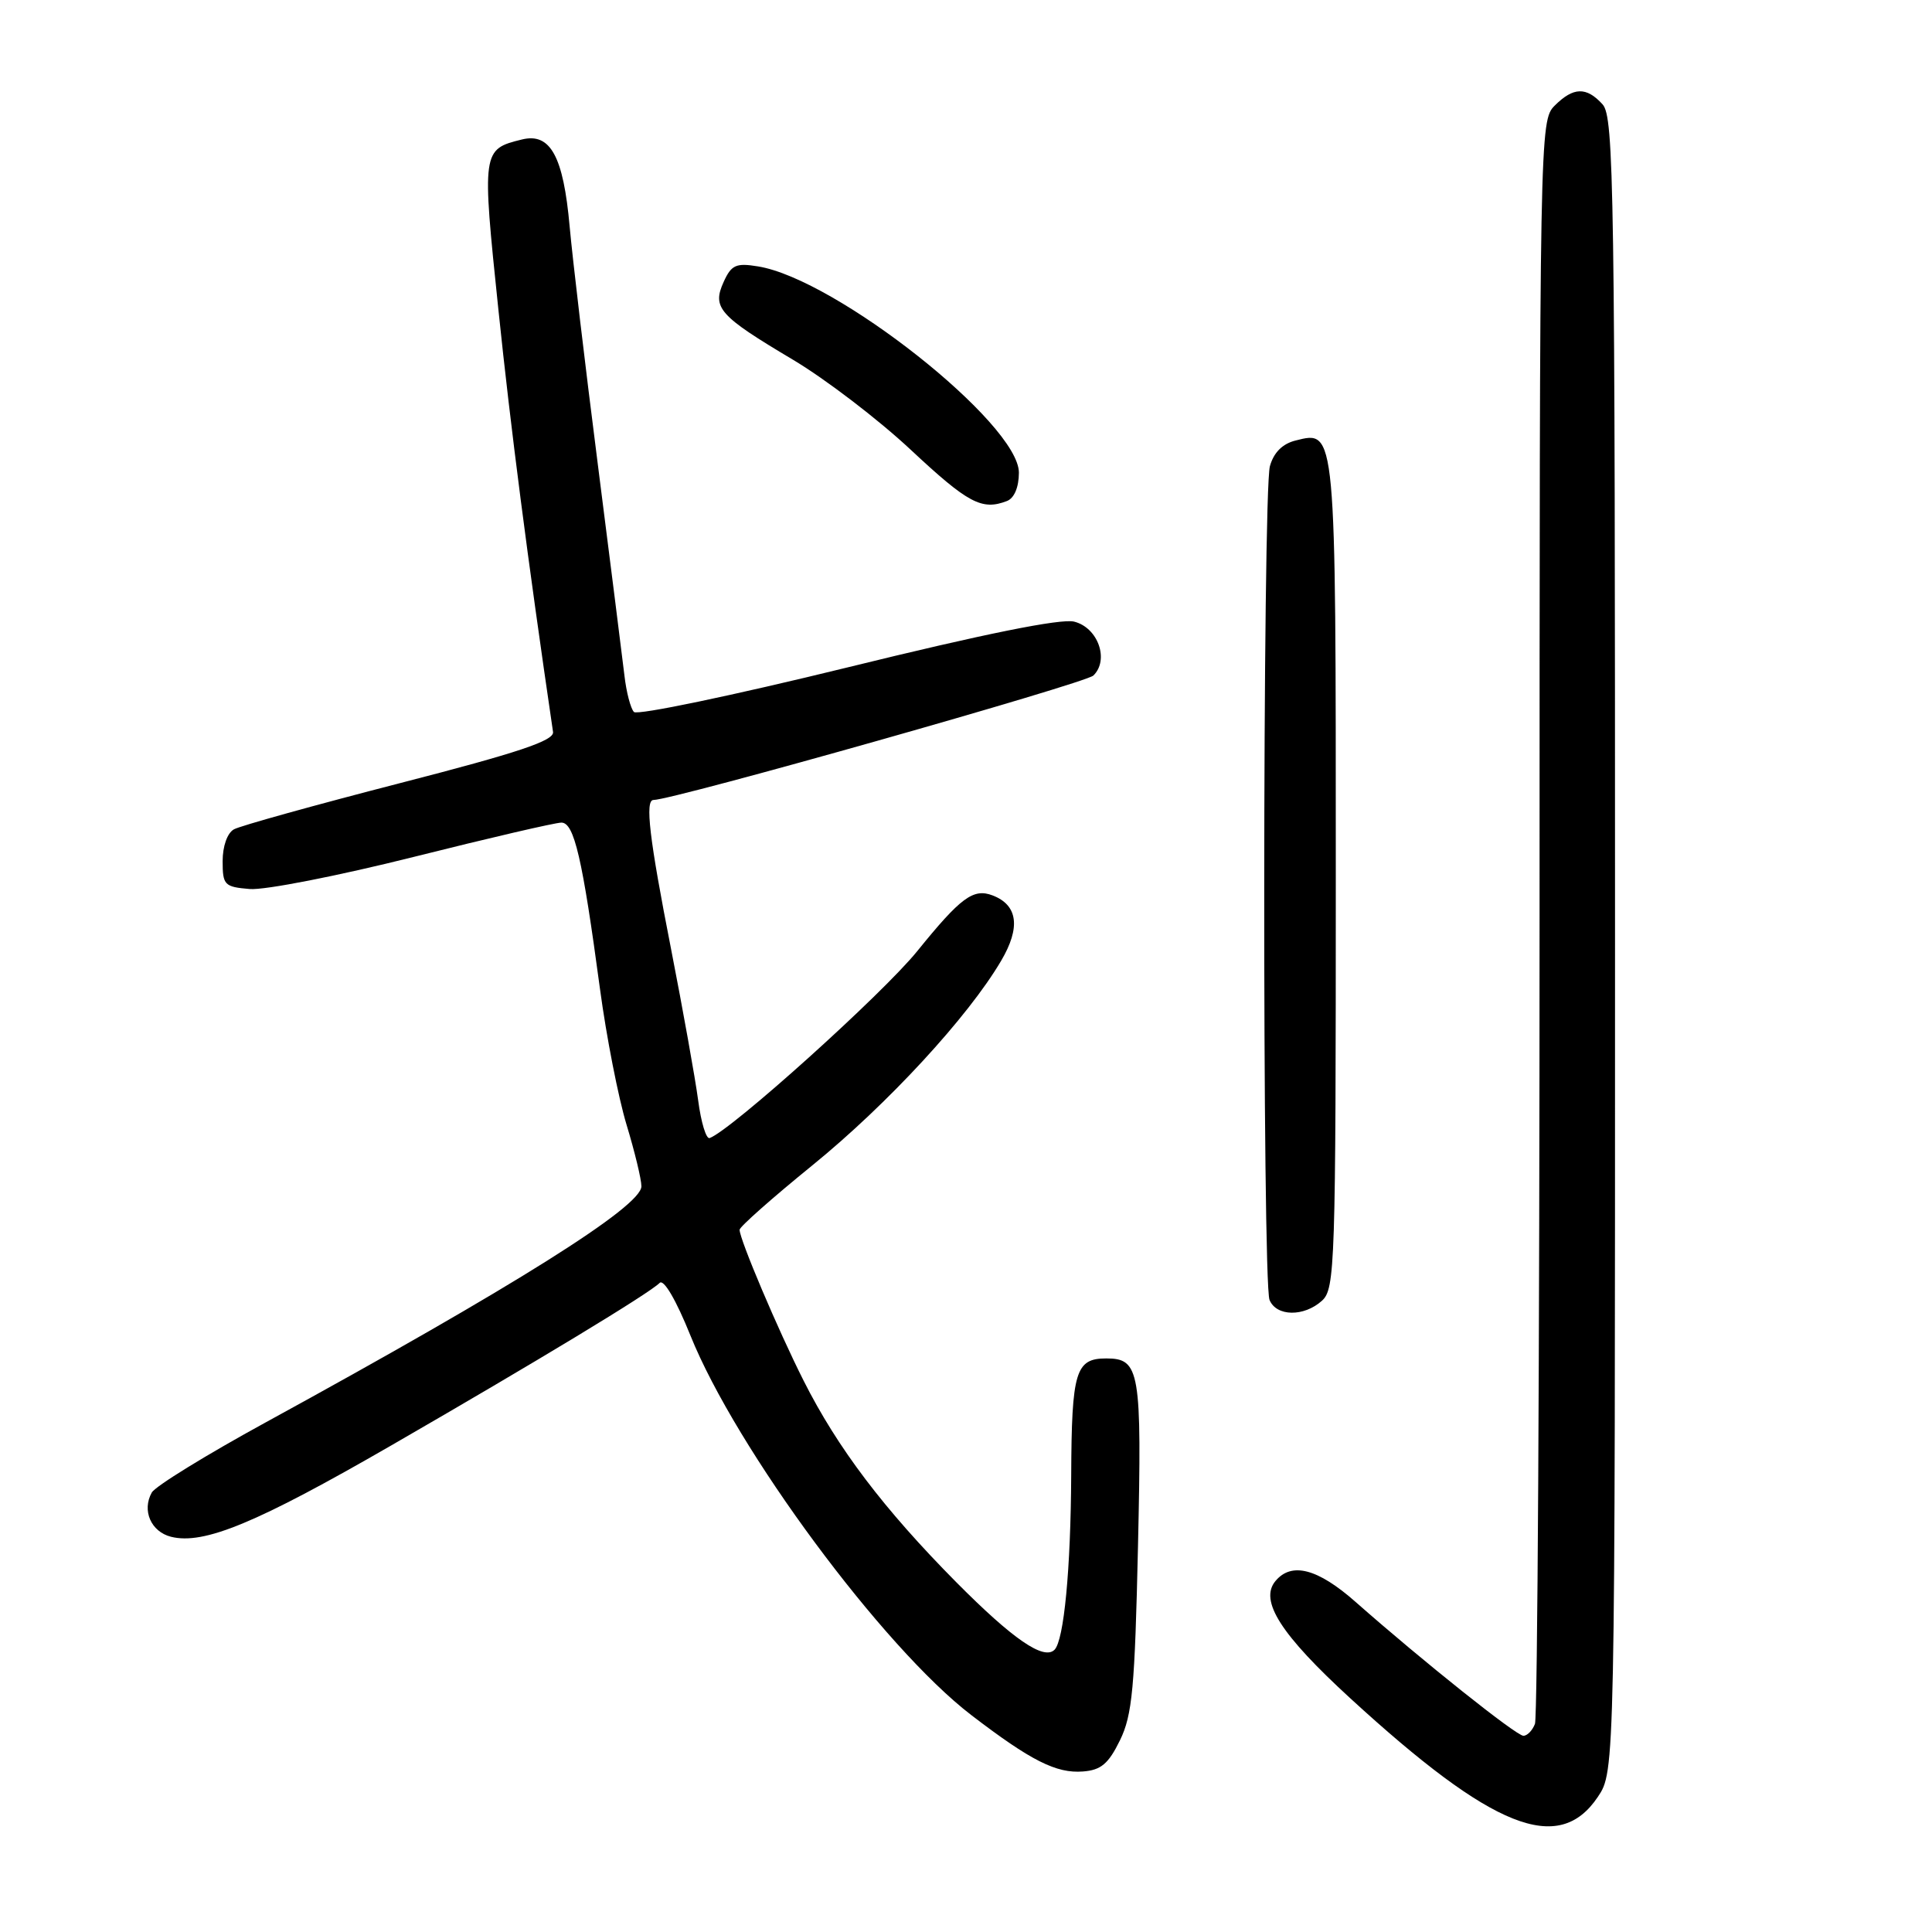 <?xml version="1.0" encoding="UTF-8" standalone="no"?>
<!DOCTYPE svg PUBLIC "-//W3C//DTD SVG 1.1//EN" "http://www.w3.org/Graphics/SVG/1.1/DTD/svg11.dtd" >
<svg xmlns="http://www.w3.org/2000/svg" xmlns:xlink="http://www.w3.org/1999/xlink" version="1.1" viewBox="0 0 256 256">
 <g >
 <path fill="currentColor"
d=" M 211.72 238.10 C 214.00 234.70 214.00 234.70 214.00 125.18 C 214.00 24.67 213.86 15.51 212.35 13.83 C 210.21 11.47 208.48 11.52 206.00 14.00 C 204.03 15.97 204.00 17.33 204.00 121.42 C 204.00 179.40 203.73 227.55 203.39 228.42 C 203.06 229.29 202.37 230.00 201.86 230.00 C 200.92 230.00 188.55 220.14 179.64 212.28 C 174.60 207.83 171.13 206.93 169.00 209.50 C 166.84 212.10 169.70 216.58 178.95 225.06 C 197.81 242.35 206.53 245.83 211.72 238.10 Z  M 148.40 230.60 C 150.04 227.25 150.37 223.66 150.79 204.87 C 151.31 181.60 151.04 180.00 146.58 180.00 C 142.52 180.00 142.00 181.71 141.94 195.45 C 141.88 207.91 140.98 217.35 139.73 218.60 C 138.31 220.03 134.20 217.20 126.71 209.65 C 117.11 199.96 110.98 191.87 106.49 182.96 C 103.11 176.27 98.00 164.22 98.00 162.95 C 98.00 162.56 102.35 158.71 107.67 154.39 C 117.60 146.32 128.29 134.74 132.66 127.30 C 135.26 122.89 134.87 119.93 131.53 118.65 C 128.97 117.67 127.31 118.90 121.54 126.03 C 116.96 131.70 96.91 149.75 94.03 150.80 C 93.57 150.96 92.89 148.71 92.51 145.80 C 92.12 142.88 90.50 133.84 88.91 125.70 C 86.04 111.09 85.44 106.00 86.59 106.00 C 89.20 106.00 143.81 90.55 144.88 89.51 C 147.01 87.43 145.49 83.16 142.33 82.37 C 140.59 81.93 130.42 83.98 112.24 88.45 C 97.14 92.15 84.43 94.81 84.00 94.34 C 83.56 93.88 82.99 91.70 82.74 89.50 C 82.48 87.30 80.89 74.70 79.21 61.50 C 77.52 48.30 75.85 34.12 75.48 30.00 C 74.65 20.71 72.93 17.56 69.17 18.48 C 63.87 19.78 63.84 19.94 66.04 41.03 C 67.67 56.74 69.88 73.83 73.28 96.99 C 73.45 98.14 68.69 99.73 53.00 103.77 C 41.72 106.68 31.82 109.43 31.00 109.89 C 30.12 110.37 29.50 112.13 29.50 114.11 C 29.50 117.28 29.74 117.52 33.09 117.80 C 35.06 117.97 44.83 116.05 54.80 113.55 C 64.76 111.05 73.58 109.00 74.39 109.00 C 76.08 109.00 77.17 113.68 79.50 131.03 C 80.35 137.37 81.94 145.47 83.02 149.03 C 84.10 152.59 84.99 156.26 84.99 157.19 C 85.00 159.86 68.16 170.45 35.23 188.46 C 27.38 192.75 20.57 196.94 20.11 197.77 C 18.78 200.15 20.01 202.96 22.66 203.63 C 27.01 204.72 34.01 201.82 51.89 191.50 C 71.20 180.36 86.00 171.40 87.41 169.99 C 87.95 169.45 89.59 172.26 91.48 176.95 C 97.55 192.02 116.97 218.26 128.69 227.25 C 136.60 233.31 139.97 235.01 143.50 234.73 C 145.89 234.55 146.88 233.71 148.40 230.60 Z  M 175.17 172.35 C 176.90 170.78 177.00 167.71 177.00 116.04 C 177.00 56.55 177.04 57.02 171.67 58.37 C 169.93 58.80 168.77 59.97 168.27 61.77 C 167.30 65.23 167.25 169.89 168.22 172.25 C 169.13 174.46 172.78 174.51 175.17 172.35 Z  M 133.42 66.39 C 134.39 66.02 135.00 64.58 135.01 62.64 C 135.02 56.15 110.78 36.97 100.44 35.30 C 97.53 34.82 96.91 35.10 95.89 37.35 C 94.33 40.78 95.26 41.83 105.06 47.66 C 109.35 50.21 116.38 55.58 120.68 59.60 C 128.27 66.69 130.10 67.67 133.42 66.39 Z "/>
</g>
</svg>